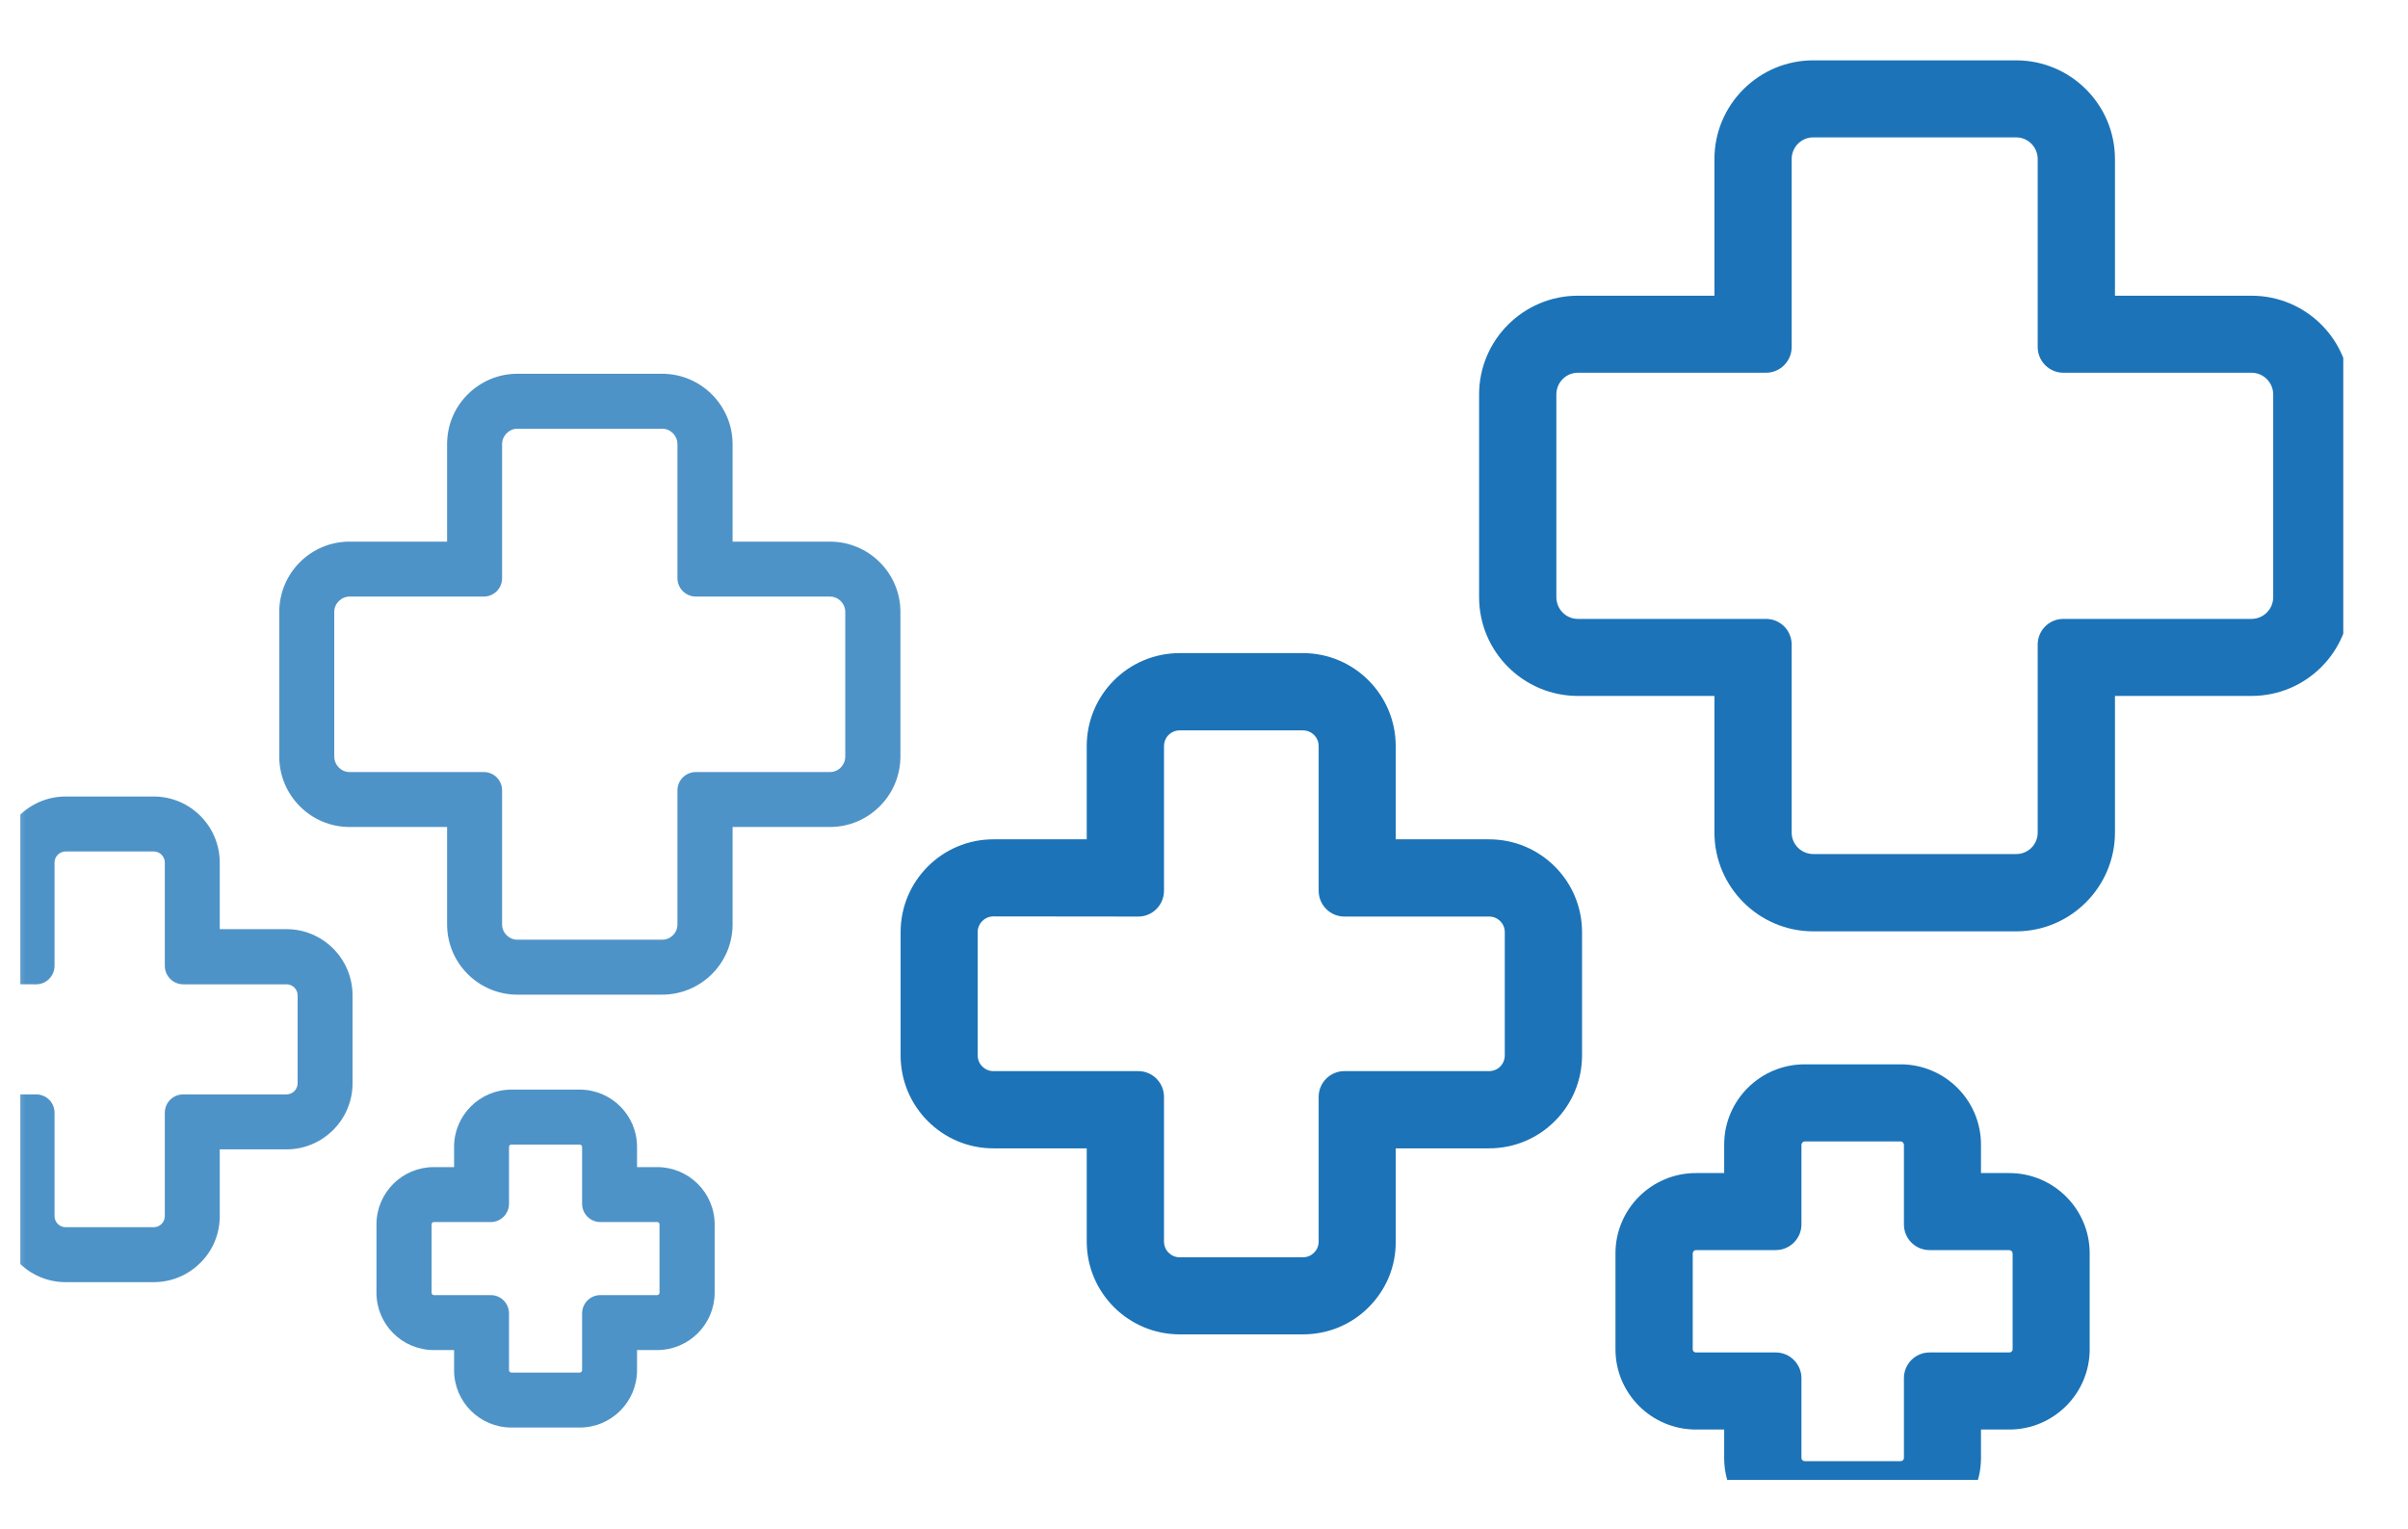 <svg xmlns="http://www.w3.org/2000/svg" xmlns:xlink="http://www.w3.org/1999/xlink" width="63" zoomAndPan="magnify" viewBox="0 0 47.25 30" height="40" preserveAspectRatio="xMidYMid meet" version="1.0"><defs><filter x="0%" y="0%" width="100%" height="100%" id="df5550e58d"><feColorMatrix values="0 0 0 0 1 0 0 0 0 1 0 0 0 0 1 0 0 0 1 0" color-interpolation-filters="sRGB"/></filter><clipPath id="1b3a31a8d9"><path d="M 0.398 7 L 18 7 L 18 29 L 0.398 29 Z M 0.398 7 " clip-rule="nonzero"/></clipPath><mask id="2903f03977"><g filter="url(#df5550e58d)"><rect x="-4.725" width="56.7" fill="#000000" y="-3" height="36" fill-opacity="0.78"/></g></mask><clipPath id="d06b48bda3"><path d="M 5 0.32 L 17.711 0.32 L 17.711 13 L 5 13 Z M 5 0.32 " clip-rule="nonzero"/></clipPath><clipPath id="66a8158d85"><path d="M 0.398 8 L 7 8 L 7 19 L 0.398 19 Z M 0.398 8 " clip-rule="nonzero"/></clipPath><clipPath id="c5093d246a"><path d="M 7 14 L 15 14 L 15 21.102 L 7 21.102 Z M 7 14 " clip-rule="nonzero"/></clipPath><clipPath id="8bfc58805e"><rect x="0" width="18" y="0" height="22"/></clipPath><clipPath id="519acdcb2b"><path d="M 29 1.164 L 45.98 1.164 L 45.98 19 L 29 19 Z M 29 1.164 " clip-rule="nonzero"/></clipPath><clipPath id="09a07b0afc"><path d="M 17.672 12 L 32 12 L 32 27 L 17.672 27 Z M 17.672 12 " clip-rule="nonzero"/></clipPath><clipPath id="5a26ab7f59"><path d="M 31 20 L 42 20 L 42 29.031 L 31 29.031 Z M 31 20 " clip-rule="nonzero"/></clipPath></defs><g clip-path="url(#1b3a31a8d9)"><g mask="url(#2903f03977)"><g transform="matrix(1, 0, 0, 1, 0, 7)"><g clip-path="url(#8bfc58805e)"><g clip-path="url(#d06b48bda3)"><path fill="#1c74b7" d="M 16.285 3.625 L 14.375 3.625 L 14.375 1.715 C 14.375 0.953 13.754 0.332 12.992 0.332 L 10.152 0.332 C 9.785 0.332 9.438 0.477 9.176 0.738 C 8.914 1 8.773 1.344 8.773 1.715 L 8.773 3.625 L 6.859 3.625 C 6.098 3.625 5.48 4.242 5.48 5.004 L 5.48 7.844 C 5.48 8.602 6.098 9.223 6.859 9.223 L 8.773 9.223 L 8.773 11.133 C 8.773 11.895 9.391 12.512 10.152 12.512 L 12.992 12.512 C 13.754 12.512 14.375 11.895 14.375 11.133 L 14.375 9.223 L 16.285 9.223 C 17.047 9.223 17.668 8.602 17.668 7.84 L 17.668 5.004 C 17.668 4.242 17.047 3.625 16.285 3.625 Z M 13.656 8.145 C 13.457 8.145 13.293 8.305 13.293 8.504 L 13.293 11.133 C 13.293 11.301 13.16 11.434 12.992 11.434 L 10.152 11.434 C 9.988 11.434 9.852 11.301 9.852 11.133 L 9.852 8.504 C 9.852 8.305 9.691 8.145 9.492 8.145 L 6.859 8.145 C 6.695 8.145 6.559 8.008 6.559 7.84 L 6.559 5.004 C 6.559 4.84 6.695 4.703 6.859 4.703 L 9.492 4.703 C 9.691 4.703 9.852 4.543 9.852 4.344 L 9.852 1.715 C 9.852 1.547 9.988 1.41 10.152 1.41 L 12.992 1.41 C 13.16 1.41 13.293 1.547 13.293 1.715 L 13.293 4.344 C 13.293 4.543 13.457 4.703 13.656 4.703 L 16.285 4.703 C 16.453 4.703 16.586 4.84 16.586 5.004 L 16.586 7.84 C 16.586 8.008 16.453 8.145 16.285 8.145 Z M 13.656 8.145 " fill-opacity="1" fill-rule="nonzero"/></g><g clip-path="url(#66a8158d85)"><path fill="#1c74b7" d="M 5.621 11.227 L 4.312 11.227 L 4.312 9.922 C 4.312 9.207 3.73 8.625 3.016 8.625 L 1.289 8.625 C 0.574 8.625 -0.008 9.207 -0.008 9.922 L -0.008 11.227 L -1.312 11.227 C -2.031 11.227 -2.613 11.809 -2.613 12.527 L -2.613 14.25 C -2.613 14.965 -2.031 15.547 -1.312 15.547 L -0.008 15.547 L -0.008 16.855 C -0.008 17.57 0.574 18.152 1.289 18.152 L 3.016 18.152 C 3.363 18.152 3.688 18.016 3.934 17.77 C 4.18 17.527 4.312 17.199 4.312 16.855 L 4.312 15.547 L 5.621 15.547 C 6.336 15.547 6.918 14.965 6.918 14.25 L 6.918 12.527 C 6.918 11.809 6.336 11.227 5.621 11.227 Z M 3.234 14.828 L 3.234 16.855 C 3.234 16.977 3.137 17.074 3.016 17.074 L 1.289 17.074 C 1.168 17.074 1.07 16.977 1.07 16.855 L 1.07 14.828 C 1.07 14.629 0.91 14.469 0.711 14.469 L -1.312 14.469 C -1.438 14.469 -1.535 14.371 -1.535 14.25 L -1.535 12.527 C -1.535 12.406 -1.434 12.305 -1.312 12.305 L 0.711 12.309 C 0.91 12.309 1.07 12.145 1.07 11.945 L 1.07 9.922 C 1.07 9.801 1.168 9.703 1.289 9.703 L 3.016 9.703 C 3.137 9.703 3.234 9.801 3.234 9.922 L 3.234 11.945 C 3.234 12.145 3.395 12.309 3.594 12.309 L 5.621 12.309 C 5.742 12.309 5.84 12.406 5.84 12.527 L 5.84 14.25 C 5.84 14.371 5.742 14.469 5.621 14.469 L 3.594 14.469 C 3.395 14.469 3.234 14.629 3.234 14.828 Z M 3.234 14.828 " fill-opacity="1" fill-rule="nonzero"/></g><g clip-path="url(#c5093d246a)"><path fill="#1c74b7" d="M 12.895 15.895 L 12.5 15.895 L 12.5 15.496 C 12.5 14.879 11.996 14.375 11.375 14.375 L 10.035 14.375 C 9.414 14.375 8.91 14.879 8.91 15.496 L 8.91 15.895 L 8.512 15.895 C 7.891 15.895 7.387 16.398 7.387 17.02 L 7.387 18.359 C 7.387 18.98 7.891 19.484 8.512 19.484 L 8.91 19.484 L 8.91 19.879 C 8.91 20.5 9.414 21.004 10.035 21.004 L 11.375 21.004 C 11.996 21.004 12.5 20.5 12.5 19.879 L 12.5 19.484 L 12.895 19.484 C 13.516 19.484 14.023 18.98 14.023 18.359 L 14.023 17.02 C 14.023 16.398 13.516 15.895 12.895 15.895 Z M 11.781 18.406 C 11.582 18.406 11.422 18.566 11.422 18.766 L 11.422 19.879 C 11.422 19.902 11.398 19.926 11.375 19.926 L 10.035 19.926 C 10.008 19.926 9.988 19.902 9.988 19.879 L 9.988 18.766 C 9.988 18.566 9.828 18.406 9.629 18.406 L 8.512 18.406 C 8.488 18.406 8.469 18.383 8.469 18.359 L 8.469 17.02 C 8.469 16.992 8.488 16.973 8.512 16.973 L 9.629 16.973 C 9.828 16.973 9.988 16.812 9.988 16.613 L 9.988 15.5 C 9.988 15.473 10.008 15.453 10.035 15.453 L 11.375 15.453 C 11.398 15.453 11.422 15.473 11.422 15.5 L 11.422 16.613 C 11.422 16.812 11.582 16.973 11.781 16.973 L 12.898 16.973 C 12.922 16.973 12.941 16.992 12.941 17.02 L 12.941 18.359 C 12.941 18.383 12.922 18.406 12.898 18.406 Z M 11.781 18.406 " fill-opacity="1" fill-rule="nonzero"/></g></g></g></g></g><g clip-path="url(#519acdcb2b)"><path fill="#1c73b7" d="M 44.18 5.801 L 41.5 5.801 L 41.5 3.121 C 41.5 2.051 40.629 1.184 39.562 1.184 L 35.578 1.184 C 35.062 1.184 34.578 1.387 34.211 1.75 C 33.844 2.117 33.641 2.605 33.641 3.121 L 33.641 5.801 L 30.961 5.801 C 29.895 5.801 29.023 6.668 29.023 7.738 L 29.023 11.715 C 29.023 12.785 29.895 13.652 30.961 13.652 L 33.641 13.652 L 33.641 16.332 C 33.641 17.398 34.512 18.27 35.578 18.27 L 39.562 18.27 C 40.629 18.27 41.5 17.398 41.5 16.332 L 41.5 13.652 L 44.18 13.652 C 45.25 13.652 46.117 12.785 46.117 11.715 L 46.117 7.738 C 46.117 6.668 45.25 5.801 44.18 5.801 Z M 40.488 12.141 C 40.211 12.141 39.984 12.363 39.984 12.645 L 39.984 16.332 C 39.984 16.566 39.797 16.754 39.562 16.754 L 35.582 16.754 C 35.348 16.754 35.156 16.566 35.156 16.332 L 35.156 12.645 C 35.156 12.363 34.93 12.141 34.652 12.141 L 30.961 12.141 C 30.727 12.141 30.539 11.949 30.539 11.715 L 30.539 7.738 C 30.539 7.504 30.727 7.312 30.961 7.312 L 34.652 7.312 C 34.93 7.312 35.156 7.086 35.156 6.809 L 35.156 3.121 C 35.156 2.887 35.344 2.695 35.578 2.695 L 39.562 2.695 C 39.797 2.695 39.984 2.887 39.984 3.121 L 39.984 6.809 C 39.984 7.086 40.211 7.312 40.488 7.312 L 44.18 7.312 C 44.414 7.312 44.605 7.504 44.605 7.738 L 44.605 11.715 C 44.605 11.949 44.414 12.141 44.18 12.141 Z M 40.488 12.141 " fill-opacity="1" fill-rule="nonzero"/></g><g clip-path="url(#09a07b0afc)"><path fill="#1c73b7" d="M 29.219 16.465 L 27.387 16.465 L 27.387 14.637 C 27.387 13.629 26.57 12.812 25.566 12.812 L 23.148 12.812 C 22.141 12.812 21.324 13.629 21.324 14.637 L 21.324 16.465 L 19.492 16.465 C 18.488 16.465 17.672 17.281 17.672 18.285 L 17.672 20.703 C 17.672 21.711 18.488 22.527 19.492 22.527 L 21.324 22.527 L 21.324 24.355 C 21.324 25.359 22.141 26.176 23.148 26.176 L 25.566 26.176 C 26.055 26.176 26.512 25.988 26.855 25.645 C 27.199 25.301 27.391 24.844 27.387 24.355 L 27.387 22.527 L 29.219 22.527 C 30.227 22.527 31.043 21.711 31.043 20.703 L 31.043 18.285 C 31.043 17.281 30.227 16.465 29.219 16.465 Z M 25.875 21.516 L 25.875 24.355 C 25.875 24.527 25.738 24.664 25.566 24.664 L 23.148 24.664 C 22.977 24.664 22.84 24.527 22.84 24.355 L 22.84 21.516 C 22.84 21.238 22.613 21.012 22.336 21.012 L 19.492 21.012 C 19.324 21.012 19.184 20.875 19.184 20.703 L 19.184 18.285 C 19.184 18.117 19.324 17.977 19.492 17.977 L 22.336 17.98 C 22.613 17.98 22.84 17.754 22.84 17.473 L 22.84 14.637 C 22.84 14.465 22.977 14.328 23.148 14.328 L 25.566 14.328 C 25.738 14.328 25.875 14.465 25.875 14.637 L 25.875 17.473 C 25.875 17.754 26.102 17.98 26.379 17.98 L 29.219 17.98 C 29.391 17.98 29.527 18.117 29.527 18.285 L 29.527 20.703 C 29.527 20.875 29.391 21.012 29.219 21.012 L 26.379 21.012 C 26.102 21.012 25.875 21.238 25.875 21.516 Z M 25.875 21.516 " fill-opacity="1" fill-rule="nonzero"/></g><g clip-path="url(#5a26ab7f59)"><path fill="#1c73b7" d="M 39.426 23.012 L 38.871 23.012 L 38.871 22.453 C 38.871 21.586 38.164 20.879 37.293 20.879 L 35.41 20.879 C 34.539 20.879 33.832 21.586 33.832 22.453 L 33.832 23.012 L 33.277 23.012 C 32.406 23.012 31.699 23.719 31.699 24.586 L 31.699 26.469 C 31.699 27.336 32.406 28.043 33.277 28.043 L 33.832 28.043 L 33.832 28.602 C 33.832 29.469 34.539 30.176 35.41 30.176 L 37.293 30.176 C 38.164 30.176 38.871 29.469 38.871 28.602 L 38.871 28.043 L 39.426 28.043 C 40.297 28.043 41.004 27.336 41.004 26.469 L 41.004 24.586 C 41.004 23.719 40.297 23.012 39.426 23.012 Z M 37.863 26.531 C 37.582 26.531 37.359 26.758 37.359 27.035 L 37.359 28.602 C 37.359 28.637 37.328 28.664 37.293 28.664 L 35.414 28.664 C 35.379 28.664 35.348 28.637 35.348 28.602 L 35.348 27.035 C 35.348 26.758 35.121 26.531 34.844 26.531 L 33.277 26.531 C 33.242 26.531 33.215 26.504 33.215 26.469 L 33.215 24.59 C 33.215 24.555 33.242 24.523 33.277 24.523 L 34.844 24.523 C 35.121 24.523 35.348 24.297 35.348 24.02 L 35.348 22.457 C 35.348 22.422 35.379 22.391 35.414 22.391 L 37.293 22.391 C 37.328 22.391 37.359 22.422 37.359 22.457 L 37.359 24.02 C 37.359 24.297 37.582 24.523 37.863 24.523 L 39.426 24.523 C 39.461 24.523 39.492 24.555 39.492 24.59 L 39.492 26.469 C 39.492 26.504 39.461 26.531 39.426 26.531 Z M 37.863 26.531 " fill-opacity="1" fill-rule="nonzero"/></g></svg>